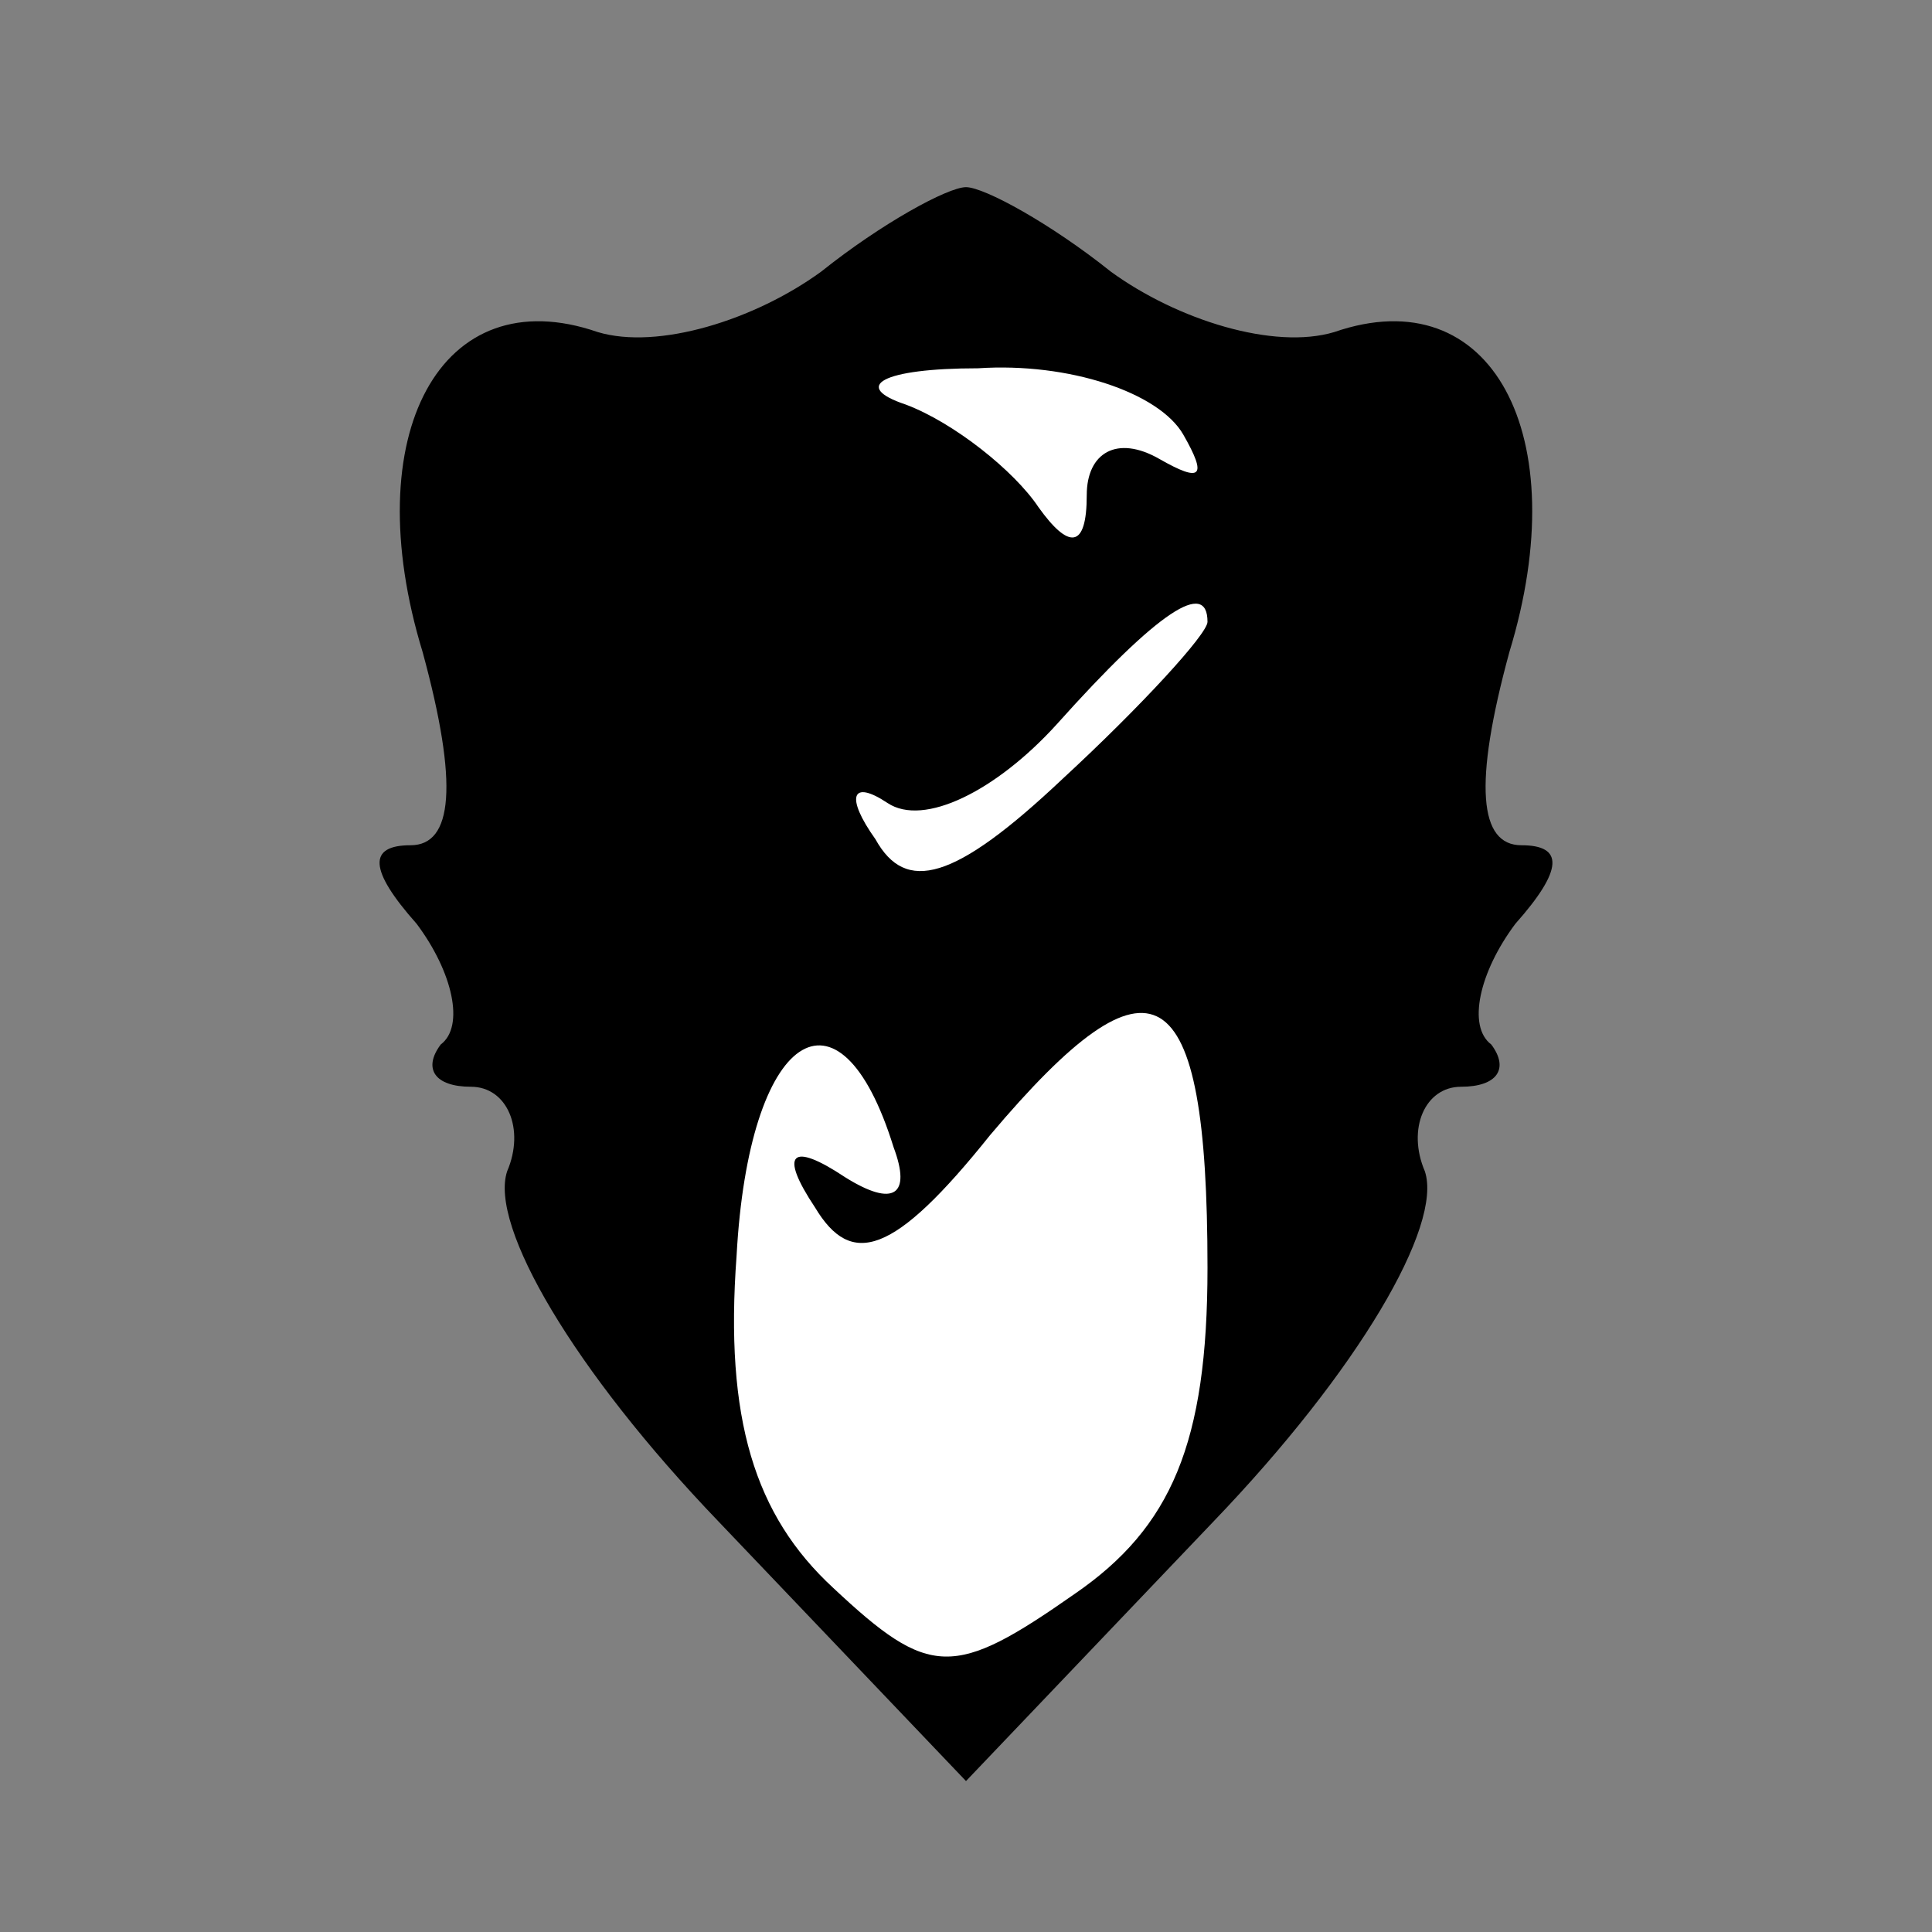<?xml version="1.0" standalone="no"?>
<!DOCTYPE svg PUBLIC "-//W3C//DTD SVG 20010904//EN"
 "http://www.w3.org/TR/2001/REC-SVG-20010904/DTD/svg10.dtd">
<svg version="1.0" xmlns="http://www.w3.org/2000/svg"
 width="32pt" height="32pt" viewBox="0 0 32 32"
 preserveAspectRatio="xMidYMid meet">
<rect x="0" y="0" width="32" height="32" fill="#808080" stroke="none"/>
<g transform="translate(0,32) scale(0.1,-0.1)"
fill="#000000" stroke="none">
<path fill="#000000" stroke="none" d="M136 275 c-11 -8 -27 -13 -37 -10 -26
9 -40 -17 -29 -53 6 -22 5 -32 -2 -32 -7 0 -7 -4 1 -13 6 -8 8 -17 4 -20 -3
-4 -1 -7 5 -7 6 0 9 -7 6 -14 -3 -9 11 -33 35 -58 l41 -43 41 43 c24 25 38 49
35 58 -3 7 0 14 6 14 6 0 8 3 5 7 -4 3 -2 12 4 20 8 9 8 13 1 13 -7 0 -8 10
-2 32 11 36 -3 62 -29 53 -10 -3 -26 2 -37 10 -10 8 -21 14 -24 14 -3 0 -14
-6 -24 -14z"/>
<path fill="#ffffff" stroke="none" d="M196 248 c4 -7 3 -8 -4 -4 -7 4 -12 1
-12 -6 0 -9 -3 -9 -8 -2 -4 6 -14 14 -22 17 -9 3 -4 6 12 6 15 1 30 -4 34 -11z"/>
<path fill="#ffffff" stroke="none" d="M200 217 c0 -2 -11 -14 -24 -26 -18
-17 -26 -19 -31 -10 -5 7 -4 10 2 6 6 -4 18 2 28 13 17 19 25 24 25 17z"/>
<path fill="#ffffff" stroke="none" d="M200 110 c0 -29 -6 -43 -22 -54 -20
-14 -24 -14 -40 1 -13 12 -18 28 -16 55 2 37 17 47 26 18 3 -8 0 -10 -8 -5 -9
6 -11 4 -5 -5 6 -10 13 -8 29 12 27 32 36 27 36 -22z"/>
</g>
</svg>
